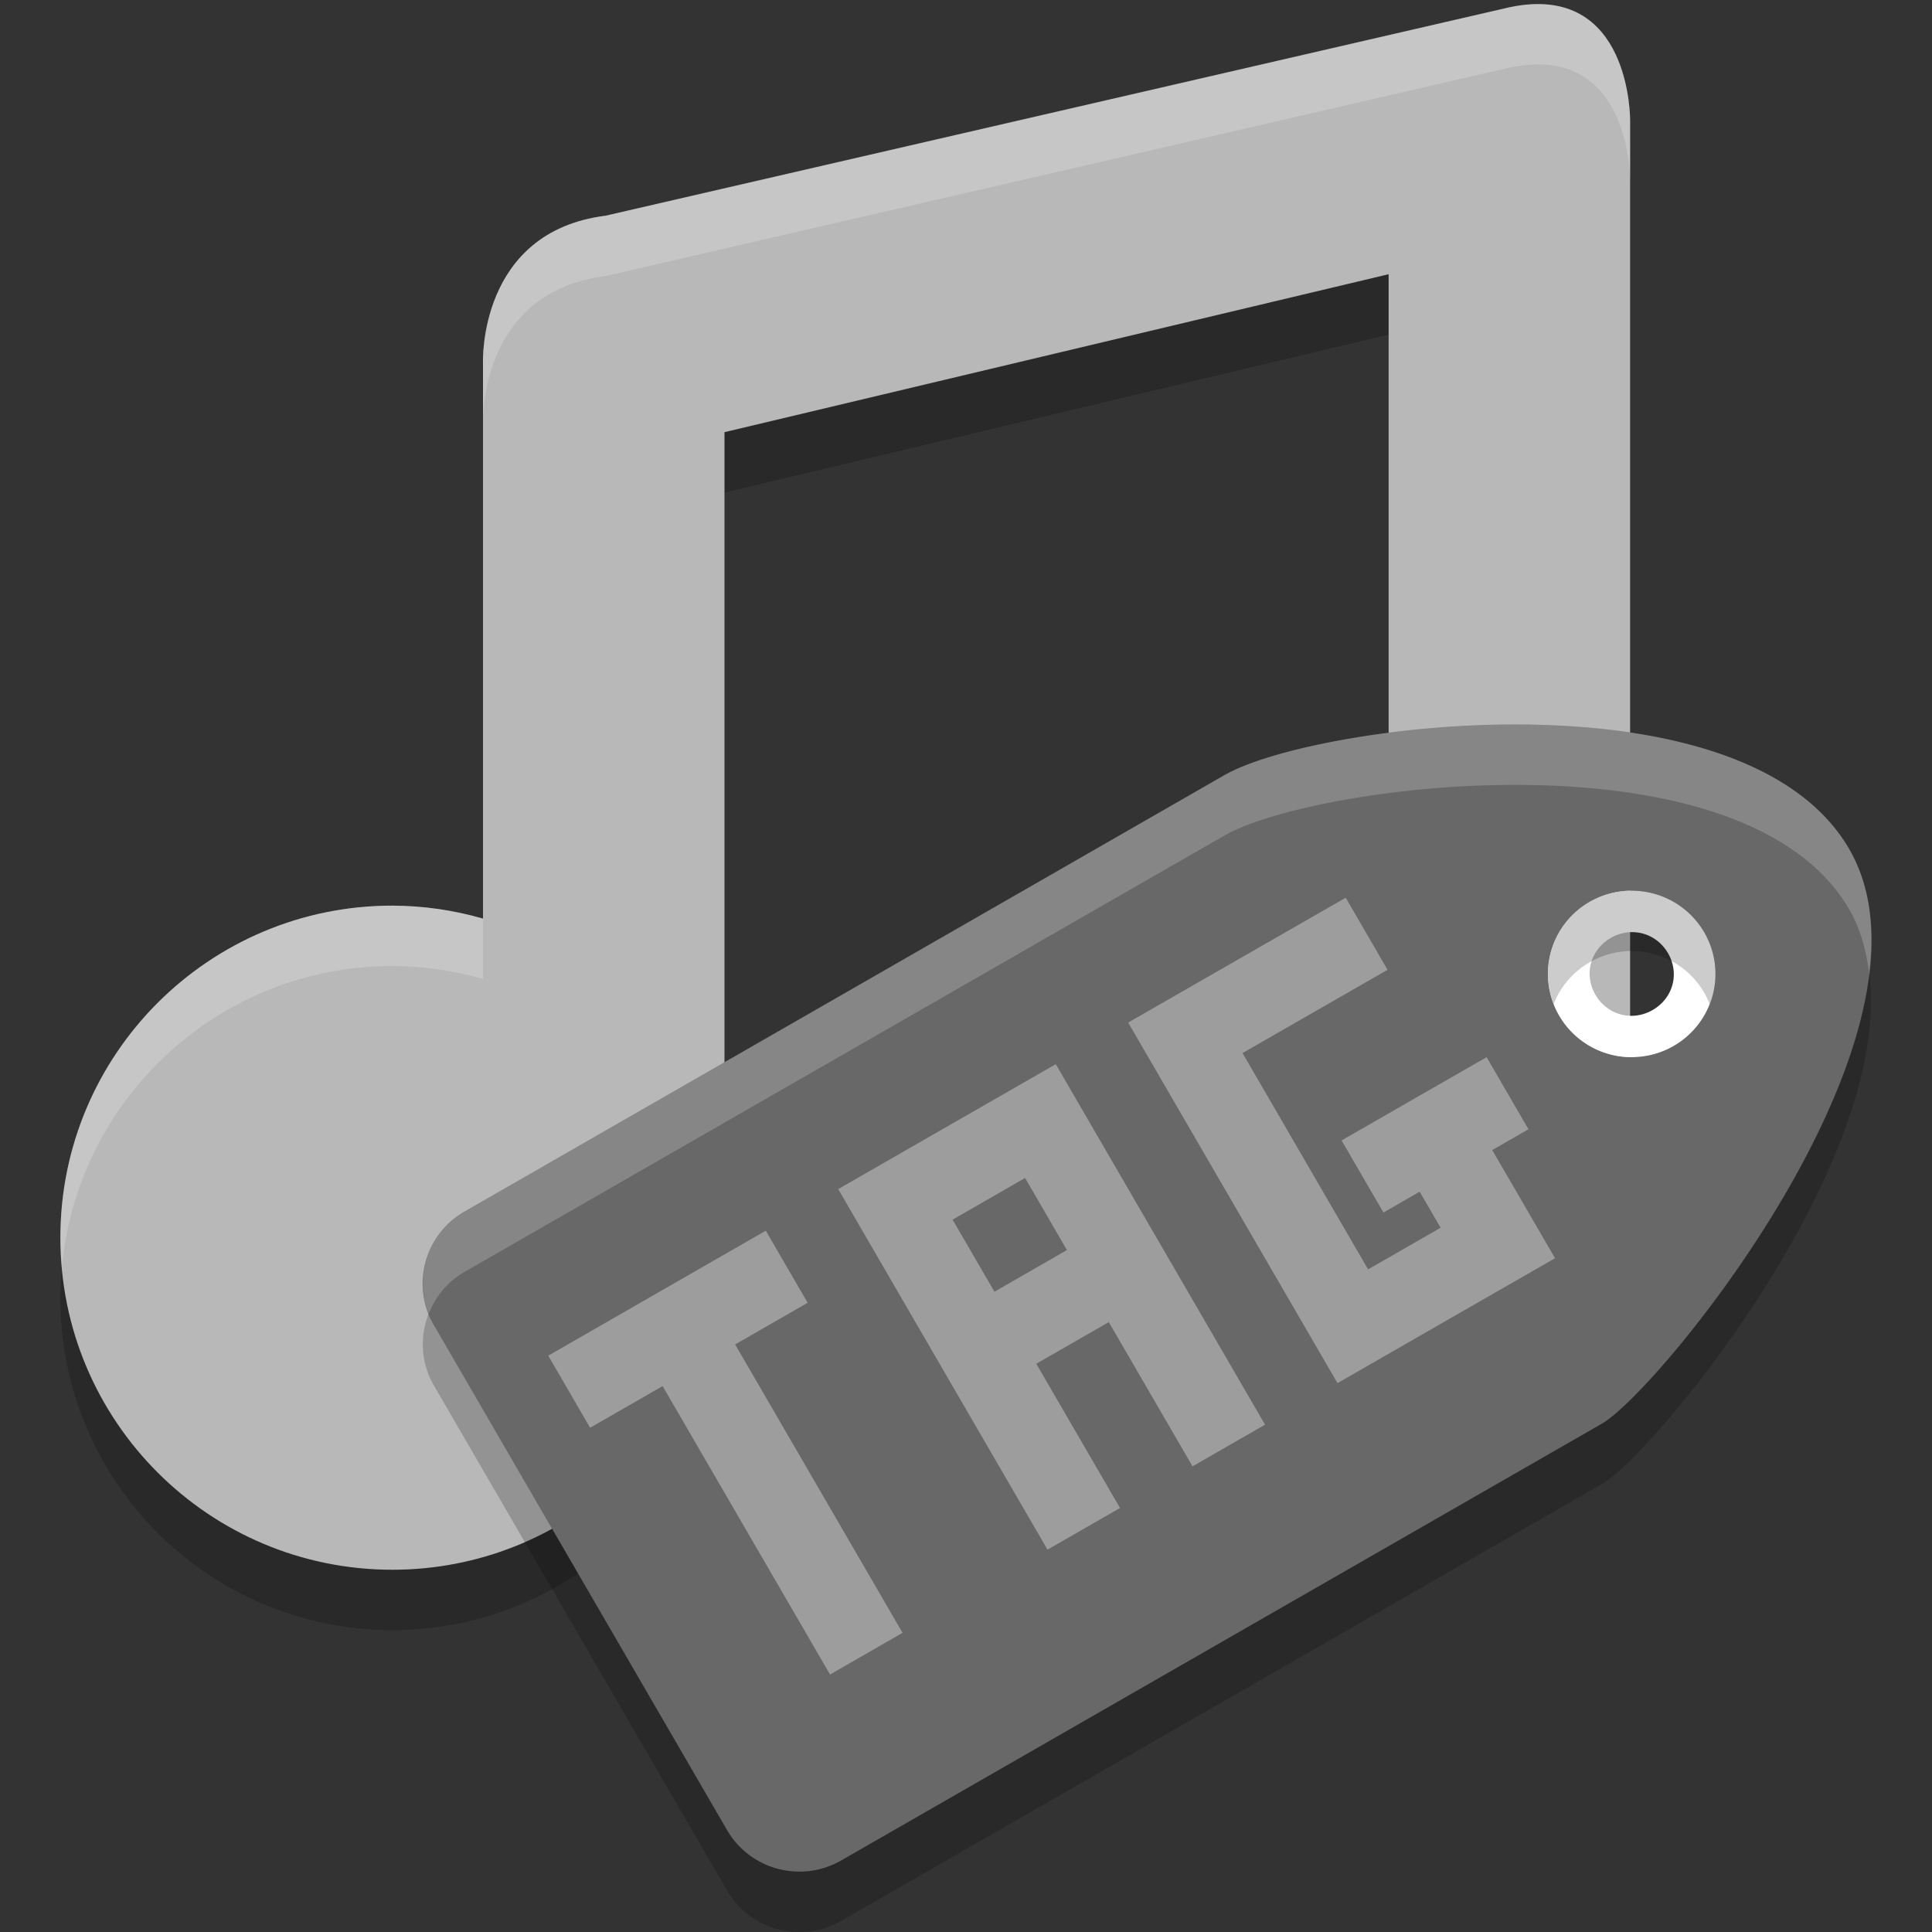 <svg xmlns="http://www.w3.org/2000/svg" width="32" height="32" version="1">
 <rect width="100%" height="100%" fill="#333333" stroke="none"/>
 <path style="opacity:0.2" d="M 25.005,1.12 10.03,4.573 C 7.92,4.839 8,7 8,7 v 2 7.215 C 7.512,16.074 7.008,16.002 6.5,16 3.462,16 1,18.462 1,21.5 1,24.538 3.462,27 6.5,27 9.343,26.999 11.716,24.831 11.975,22 H 12 V 21.5 8.158 L 23,5.542 V 13.215 C 22.512,13.074 22.008,13.002 21.5,13 18.462,13 16,15.462 16,18.5 c 0,3.038 2.462,5.5 5.5,5.5 2.843,-0.001 5.216,-2.169 5.475,-5 H 27 V 4.7 3 c 0,0 0.026,-2.305 -1.995,-1.88 z"/>
 <path style="fill:#b8b8b8" d="M 25.005,0.12 10.03,3.573 C 7.92,3.839 8,6 8,6 v 2 7.215 C 7.512,15.074 7.008,15.002 6.5,15 3.462,15 1,17.462 1,20.5 1,23.538 3.462,26 6.5,26 9.343,25.999 11.716,23.831 11.975,21 H 12 V 20.5 7.158 L 23,4.542 V 12.215 C 22.512,12.074 21.881,14.722 21.373,14.72 18.336,14.72 16,14.462 16,17.5 c 0,3.038 2.462,5.5 5.5,5.5 2.843,-0.001 5.216,-2.169 5.475,-5 H 27 V 3.7 2 c 0,0 0.026,-2.305 -1.995,-1.88 z"/>
 <path style="opacity:0.2;fill:#ffffff" d="m 25.361,0.07 c -0.111,0.006 -0.229,0.022 -0.355,0.049 L 10.031,3.572 C 7.92,3.838 8,6 8,6 V 7 C 8,7 7.92,4.838 10.031,4.572 L 25.006,1.119 C 27.026,0.694 27,3 27,3 V 2 c 0,0 0.023,-2.027 -1.639,-1.93 z M 6.5,15 C 3.462,15 1,17.462 1,20.5 1,20.669 1.011,20.835 1.025,21 1.278,18.197 3.631,16 6.5,16 7.008,16.002 7.512,16.074 8,16.215 v -1 C 7.512,15.074 7.008,15.002 6.5,15 Z"/>
 <path fill="#686868" d="m30.628 14.063c-1.733-2.986-8.776-2.095-10.325-1.237l-12.608 7.24c-0.665 0.382-0.892 1.222-0.508 1.884l4.853 8.36c0.384 0.662 1.229 0.887 1.894 0.505l12.609-7.24c0.98-0.584 5.819-6.526 4.085-9.511zm-2.402 1.379a1.387 1.379 0 0 1 -0.508 1.884 1.387 1.379 0 0 1 -1.894 -0.505 1.387 1.379 0 0 1 0.508 -1.884 1.387 1.379 0 0 1 1.894 0.505z"/>
 <path fill="#fff" d="m28.227 15.442a1.387 1.379 0 0 0 -1.894 -0.505 1.387 1.379 0 0 0 -0.508 1.884 1.387 1.379 0 0 0 1.894 0.505 1.387 1.379 0 0 0 0.508 -1.884zm-0.6 0.345c0.196 0.337 0.085 0.747-0.254 0.942s-0.752 0.084-0.947-0.252c-0.196-0.337-0.085-0.747 0.254-0.942s0.752-0.084 0.947 0.252z"/>
 <path style="fill:#efefef;opacity:0.4" d="m9.081 22.454 0.693 1.194 1.201-0.69 2.773 4.777 1.201-0.69-2.773-4.777 1.201-0.69-0.693-1.194-1.201 0.69-1.201 0.69-1.201 0.69zm4.803-2.758 0.693 1.194 0.693 1.194 0.693 1.194 1.387 2.389 1.201-0.69-1.387-2.389 1.201-0.69 1.387 2.389 1.201-0.69-3.466-5.971-2.402 1.379-1.201 0.69zm4.803-2.758 0.693 1.194 2.773 4.777 1.201-0.69 2.402-1.379-0.693-1.194-0.347-0.597 0.6-0.345-0.693-1.194-2.402 1.379 0.693 1.194 0.6-0.345 0.347 0.597-1.201 0.69-2.08-3.583 2.402-1.379-0.693-1.194-3.603 2.068zm-2.909 3.263 1.201-0.69 0.693 1.194-1.201 0.69-0.693-1.194z"/>
 <path fill="#fff" opacity=".2" d="m25.396 12.004c-2.171-0.043-4.32 0.393-5.094 0.822l-12.607 7.24c-0.604 0.347-0.841 1.068-0.594 1.693 0.11-0.281 0.309-0.53 0.594-0.693l12.608-7.24c1.548-0.858 8.593-1.749 10.326 1.236 0.186 0.321 0.283 0.68 0.33 1.059 0.091-0.758 0.013-1.468-0.33-2.059-0.867-1.493-3.061-2.015-5.232-2.059z"/>
 <path opacity=".2" d="m26.992 14.751a1.387 1.379 0 0 0 -0.66 0.186 1.387 1.379 0 0 0 -0.598 1.691 1.387 1.379 0 0 1 0.598 -0.691 1.387 1.379 0 0 1 1.895 0.504 1.387 1.379 0 0 1 0.09 0.191 1.387 1.379 0 0 0 -0.09 -1.191 1.387 1.379 0 0 0 -1.234 -0.689zm3.969 1.369c-0.368 3.072-3.632 6.985-4.418 7.453l-12.607 7.24c-0.665 0.382-1.51 0.156-1.895-0.506l-4.854-8.358c-0.036-0.062-0.061-0.127-0.086-0.192-0.149 0.377-0.134 0.812 0.086 1.192l4.854 8.361c0.384 0.662 1.229 0.886 1.895 0.504l12.607-7.24c0.875-0.521 4.813-5.307 4.418-8.453z"/>
</svg>
